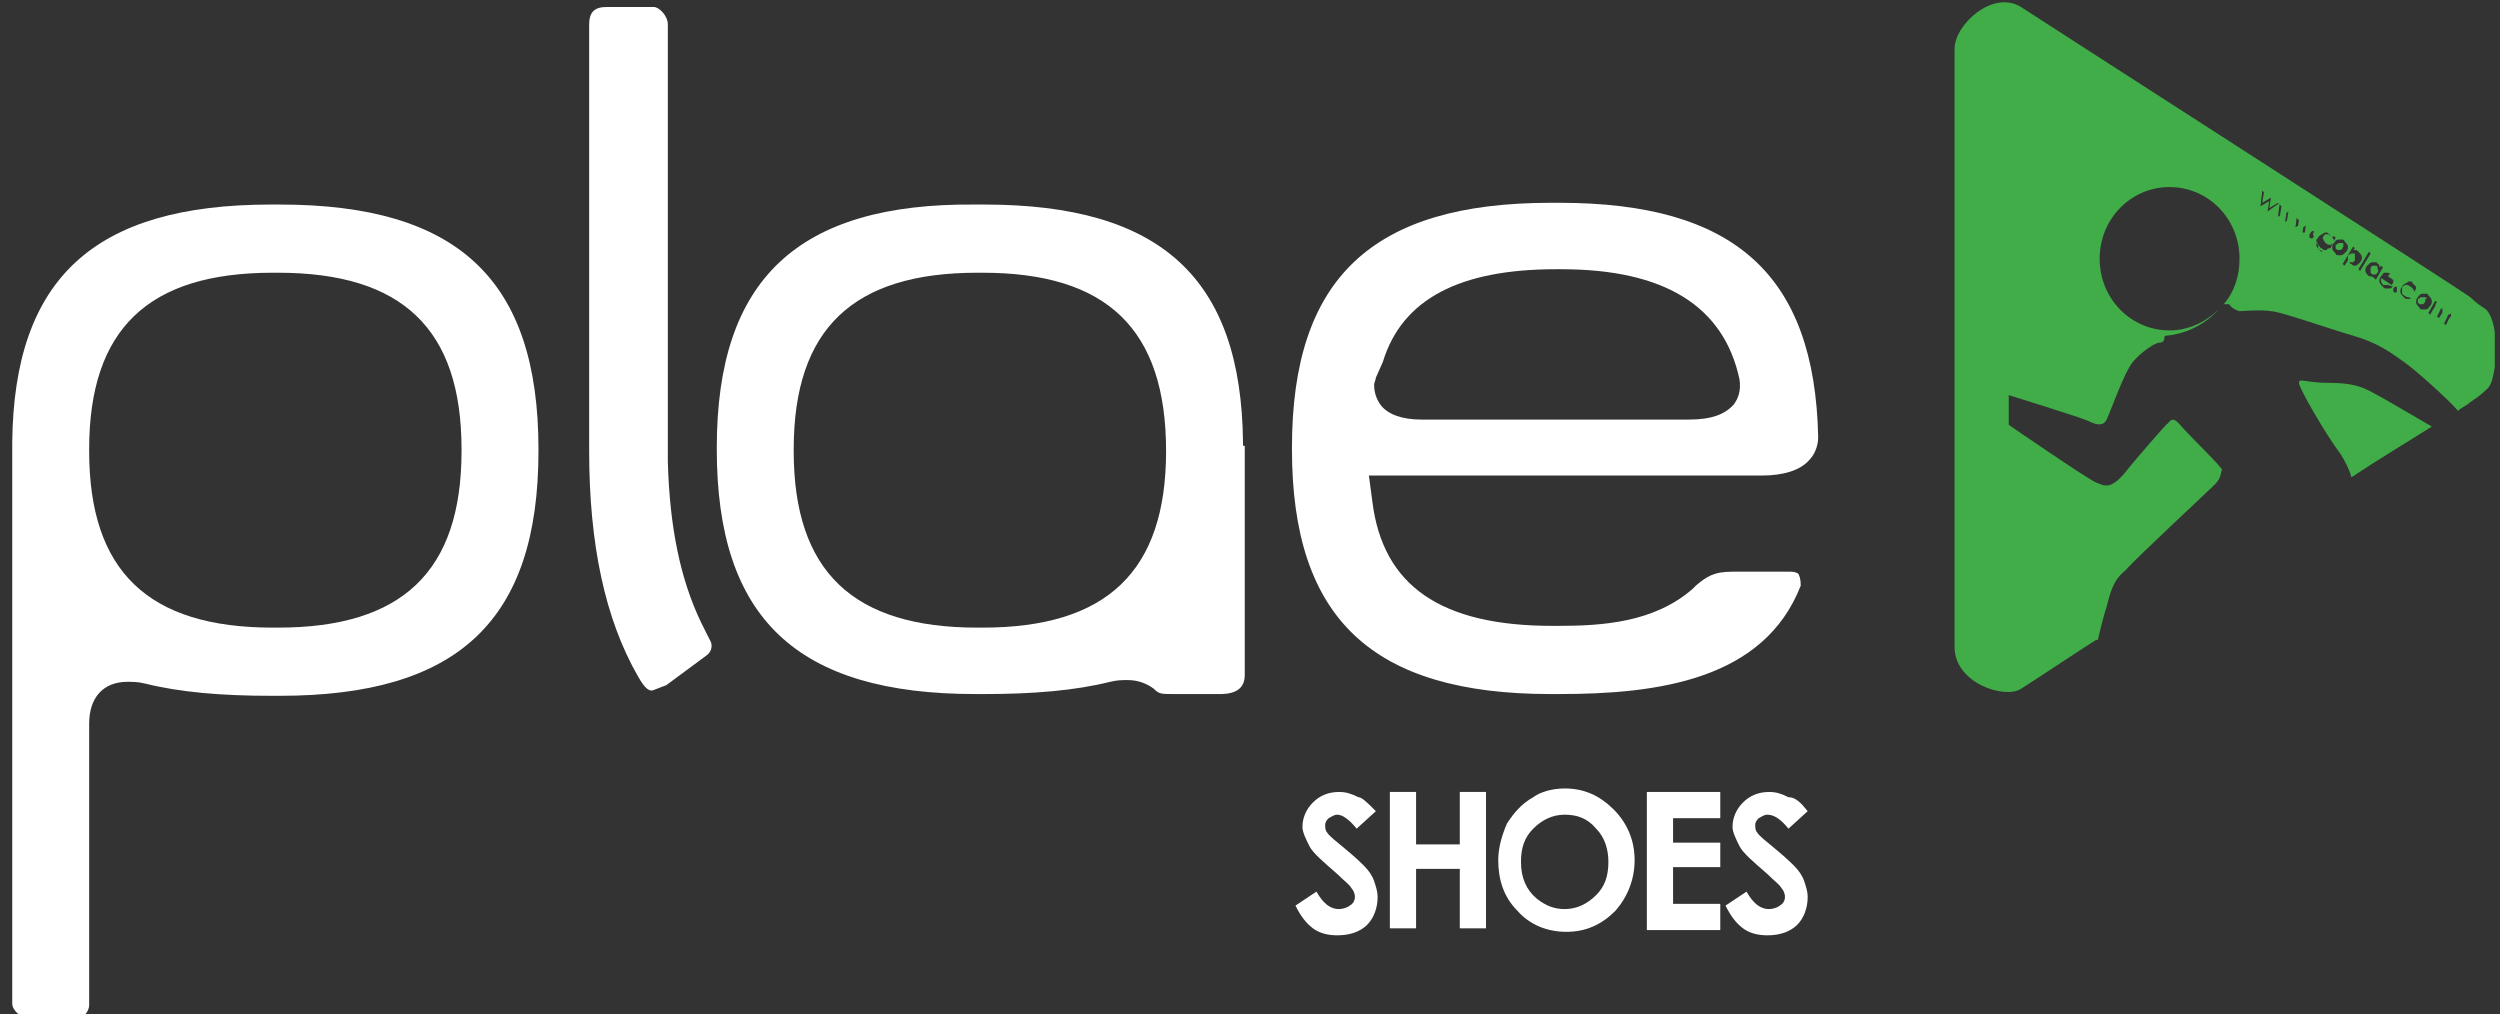<?xml version="1.0" encoding="utf-8"?>
<!-- Generator: Adobe Illustrator 22.0.1, SVG Export Plug-In . SVG Version: 6.00 Build 0)  -->
<svg version="1.1" id="Layer_1" xmlns="http://www.w3.org/2000/svg" xmlns:xlink="http://www.w3.org/1999/xlink" x="0px" y="0px"
	 viewBox="0 0 143 58" style="enable-background:new 0 0 143 58;" xml:space="preserve">
<rect x="0" y="0" width="143" height="58" fill="#333333" stroke="none"/>
<style type="text/css">
	.st0{fill:#FFFFFF;}
	.st1{fill:#41AD49;}
</style>
<path class="st0" d="M78.7,21.6c0,0.1-0.1,0.3-0.1,0.4l0,0l0,0c0,0.4,0.1,0.8,0.4,1.2c0.4,0.5,1.2,0.8,2.3,0.8l15.3,0
	c1.3,0,2.1-0.3,2.6-0.9c0.2-0.3,0.4-0.7,0.3-1.4c-0.9-4.2-4.3-6.3-10.2-6.3h-0.3c-5.5,0-8.8,1.7-9.9,5.3L78.7,21.6L78.7,21.6z
	 M88.7,39.7c-10.2,0-14.8-4.3-14.8-14v-0.1c0-9.7,4.6-14,14.8-14h0.5c10,0,14.6,4.1,14.8,13.4c0,0.5-0.2,1-0.5,1.3
	c-0.5,0.6-1.5,0.9-2.7,0.9l-2.7,0l-19.8,0l0.2,1.5c0.6,4.8,3.9,7.1,10.3,7.1h0.3c2.6,0,5.5-0.2,7.7-2.1l0.2-0.2
	c0.6-0.5,1-0.8,2.1-0.8l3.3,0c0.3,0,0.5,0.1,0.5,0.2c0.1,0.2,0.1,0.5,0.1,0.6c-2.1,5.4-8.2,6.2-13.8,6.2H88.7z M88.7,39.7"/>
<path class="st0" d="M37.3,39.5c-0.2,0-0.4-0.1-0.8-0.8c-1.9-3.3-2.8-7.6-2.8-12.9V1.4c0-0.7,0.3-1,1-1h2.7c0.3,0,0.8,0.5,0.8,1v25
	h0c0.1,3.7,0.7,6.7,1.9,9.2c0.1,0.2,0.4,0.8,0.5,1c0.2,0.3,0.1,0.7-0.2,0.9l-2.3,1.7C37.8,39.3,37.6,39.4,37.3,39.5
	C37.3,39.5,37.3,39.5,37.3,39.5"/>
<path class="st0" d="M15.6,15.6c-7.1,0-10.5,3.2-10.5,10.1v0.1c0,6.9,3.4,10.1,10.5,10.1h0.3c7.1,0,10.5-3.2,10.5-10.1v-0.1
	c0-6.9-3.4-10.1-10.5-10.1H15.6z M1.5,58.2c-0.3,0-0.8-0.4-0.8-0.8V25.5l0-0.2c0.1-9.4,4.7-13.6,14.8-13.6h0.5
	c10.2,0,14.8,4.3,14.8,14v0.1c0,9.7-4.6,14-14.8,14h-0.5c-2.8,0-5.2-0.2-7.2-0.7c-0.4-0.1-0.7-0.1-1-0.1c-1.4,0-2.2,0.9-2.2,2.4
	v16.1c0,0.3-0.3,0.8-0.8,0.8H1.5z M1.5,58.2"/>
<path class="st0" d="M66.7,25.8c0,6.9-3.4,10.1-10.5,10.1h-0.3c-7.1,0-10.5-3.2-10.5-10.1v-0.1c0-6.9,3.4-10.1,10.5-10.1h0.3
	C63.3,15.6,66.7,18.8,66.7,25.8L66.7,25.8z M71.1,25.5l0-0.2c-0.1-9.4-4.7-13.6-14.8-13.6h-0.5C45.6,11.6,41,16,41,25.6v0.1
	c0,9.7,4.6,14,14.8,14h0.5c2.8,0,5.2-0.2,7.2-0.7c0.4-0.1,0.7-0.1,1-0.1c0.6,0,1.1,0.2,1.5,0.5c0.3,0.3,0.4,0.3,1.2,0.3h2.6
	c1.2,0,1.4-0.6,1.4-1.1V25.5z M71.1,25.5"/>
<path class="st1" d="M133.2,21.9c-1.3,0-1.7-0.3-1.7,0c0,0.3,1.5,2.9,2.4,4.1c0.3,0.5,0.5,0.9,0.6,1.3c1.5-1,3.5-2.2,4.6-2.9
	c-1.2-0.7-2.9-1.7-3.3-1.9C135.1,22.1,134.5,21.9,133.2,21.9"/>
<path class="st1" d="M133.2,13.4c0,0-0.1,0-0.1,0l0,0v0c0,0-0.1,0-0.1,0c0,0-0.1,0.1-0.1,0.1c0,0.1-0.1,0.1,0,0.2
	c0,0.1,0.1,0.1,0.1,0.2c0.1,0,0.1,0.1,0.2,0.1c0,0,0,0,0.1,0c0.1,0,0.1-0.1,0.2-0.1c0,0,0-0.1,0-0.1c0-0.1,0-0.1,0-0.1
	C133.2,13.4,133.2,13.4,133.2,13.4"/>
<path class="st1" d="M134.8,14.5c0,0-0.1,0-0.2,0c0,0,0,0-0.1,0c-0.1,0-0.1,0.1-0.2,0.1c0,0,0,0.1,0,0.2c0,0.1,0,0.1,0,0.1
	c0,0,0.1,0.1,0.1,0.1c0,0,0.1,0,0.1,0h0c0.1,0,0.1,0,0.1,0c0,0,0.1-0.1,0.1-0.1c0,0,0-0.1,0-0.2c0-0.1,0-0.1,0-0.2
	C134.9,14.5,134.9,14.5,134.8,14.5"/>
<path class="st1" d="M135.9,15.2c0,0-0.1,0-0.1,0l0,0v0c0,0-0.1,0-0.1,0c0,0-0.1,0.1-0.1,0.1c0,0,0,0.1,0,0.1c0,0.1,0,0.1,0,0.2
	c0,0,0.1,0.1,0.1,0.1c0,0,0.1,0,0.1,0h0c0.1,0,0.1,0,0.1,0c0,0,0.1-0.1,0.1-0.1c0-0.1,0.1-0.1,0-0.2C136,15.3,136,15.2,135.9,15.2"
	/>
<path class="st1" d="M136.9,15.9c0,0,0-0.1,0-0.1c0,0-0.1-0.1-0.1-0.1c0,0-0.1,0-0.1,0c0,0,0,0,0,0c0,0-0.1,0-0.1,0.1l0.4,0.3
	C136.9,16,136.9,16,136.9,15.9"/>
<path class="st1" d="M134,13.9c0,0-0.1,0-0.1,0c0,0,0,0-0.1,0c-0.1,0-0.1,0.1-0.2,0.1c0,0,0,0.1,0,0.1c0,0.1,0,0.1,0,0.1
	c0,0,0.1,0.1,0.1,0.1c0,0,0.1,0,0.1,0h0c0.1,0,0.1,0,0.1,0c0,0,0.1-0.1,0.1-0.1c0-0.1,0.1-0.1,0-0.2C134.1,14,134.1,14,134,13.9"/>
<path class="st1" d="M138.7,17c0,0-0.1,0-0.1,0c0,0,0,0-0.1,0c-0.1,0-0.1,0.1-0.2,0.1c0,0,0,0.1,0,0.1c0,0.1,0,0.1,0,0.1
	c0,0,0.1,0.1,0.1,0.1c0,0,0.1,0,0.1,0h0c0.1,0,0.1,0,0.1,0c0,0,0.1-0.1,0.1-0.1c0-0.1,0.1-0.1,0-0.2C138.9,17.1,138.8,17,138.7,17"
	/>
<path class="st1" d="M140.2,18c0,0.1,0,0.1-0.1,0.2l-0.2,0.4l-0.1-0.1l0.2-0.4c0-0.1,0.1-0.1,0.1-0.2c0,0,0-0.1,0-0.1
	c0,0,0-0.1-0.1-0.1c0,0-0.1,0-0.1,0c-0.1,0-0.1,0-0.1,0c0,0-0.1,0.1-0.1,0.2l-0.2,0.3l-0.1-0.1l0.2-0.4c0.1-0.1,0.1-0.1,0.1-0.2
	c0,0,0-0.1,0-0.1c0,0,0-0.1-0.1-0.1c0,0-0.1,0-0.1,0c-0.1,0-0.1,0-0.1,0c0,0-0.1,0.1-0.1,0.2L139,18l-0.1-0.1l0.4-0.7l0.1,0.1
	l-0.1,0.1c0,0,0.1,0,0.1,0c0.1,0,0.1,0,0.2,0.1c0,0,0.1,0.1,0.1,0.1c0,0,0,0.1,0,0.1c0,0,0,0.1,0,0.1c0.1,0,0.1,0,0.1,0
	c0.1,0,0.1,0,0.2,0.1c0,0,0.1,0.1,0.1,0.1C140.2,17.9,140.2,17.9,140.2,18 M138.6,17.7c-0.1,0-0.2,0-0.2-0.1
	c-0.1-0.1-0.2-0.2-0.2-0.3c0-0.1,0-0.2,0.1-0.3c0.1-0.1,0.1-0.2,0.3-0.2c0,0,0.1,0,0.1,0c0.1,0,0.2,0,0.2,0.1
	c0.1,0.1,0.2,0.2,0.2,0.3c0,0.1,0,0.2-0.1,0.3c-0.1,0.1-0.1,0.2-0.3,0.2C138.7,17.7,138.6,17.7,138.6,17.7 M138.1,16.7
	c0-0.1-0.1-0.2-0.2-0.3c-0.1,0-0.1-0.1-0.2-0.1c0,0,0,0-0.1,0c-0.1,0-0.1,0.1-0.2,0.1c0,0,0,0.1,0,0.2c0,0.1,0,0.1,0,0.2
	c0,0,0.1,0.1,0.1,0.1c0.1,0,0.1,0.1,0.2,0.1c0,0,0.1,0,0.1,0l0,0l0.1,0.1l0,0c-0.1,0-0.1,0-0.2,0c0,0,0,0,0,0c-0.1,0-0.1,0-0.2-0.1
	c-0.1-0.1-0.2-0.2-0.2-0.3c0-0.1,0-0.2,0.1-0.3c0-0.1,0.1-0.1,0.2-0.2c0.1,0,0.1-0.1,0.2-0.1h0c0.1,0,0.2,0,0.2,0.1
	c0,0,0.1,0.1,0.1,0.1c0,0,0.1,0.1,0.1,0.1c0,0,0,0.1,0,0.1v0L138.1,16.7L138.1,16.7z M137.1,16.7C137.1,16.7,137.1,16.8,137.1,16.7
	L137.1,16.7c-0.1,0.1-0.1,0-0.2,0c0,0,0,0,0-0.1c0,0,0-0.1,0-0.1c0,0,0,0,0.1-0.1l0,0c0,0,0,0,0.1,0
	C137.1,16.6,137.1,16.6,137.1,16.7C137.2,16.7,137.2,16.7,137.1,16.7 M136.9,16.4c-0.1,0-0.1,0.1-0.2,0.1c0,0-0.1,0-0.1,0
	c0,0-0.1,0-0.1,0c-0.1,0-0.1,0-0.2-0.1c-0.1-0.1-0.2-0.2-0.2-0.3c0-0.1,0-0.2,0.1-0.3c0.1-0.1,0.1-0.2,0.2-0.2c0,0,0.1,0,0.1,0
	c0.1,0,0.2,0,0.2,0.1c0.1,0.1,0.2,0.2,0.2,0.3c0,0.1,0,0.2-0.1,0.3l0,0l-0.6-0.4c0,0.1,0,0.1,0,0.2c0,0.1,0.1,0.1,0.1,0.2
	c0,0,0.1,0,0.1,0c0,0,0,0,0.1,0c0,0,0,0,0,0c0,0,0.1,0,0.1,0l0,0L136.9,16.4L136.9,16.4z M135.8,15.9L135.8,15.9
	C135.8,15.9,135.8,15.9,135.8,15.9C135.7,15.9,135.7,15.9,135.8,15.9c-0.1-0.1-0.2-0.1-0.3-0.1c-0.1-0.1-0.2-0.2-0.2-0.3
	c0-0.1,0-0.2,0.1-0.3c0.1-0.1,0.2-0.2,0.3-0.2c0,0,0.1,0,0.1,0c0.1,0,0.2,0,0.2,0.1c0.1,0,0.1,0.1,0.1,0.1c0,0,0,0.1,0,0.1l0.1-0.1
	l0.1,0.1l-0.4,0.7L135.8,15.9z M134.9,15.4l0.6-1l0.1,0.1l-0.6,1L134.9,15.4z M134.7,15.2c-0.1,0-0.1,0-0.2-0.1
	c-0.1,0-0.1-0.1-0.1-0.1c0,0,0-0.1-0.1-0.1l-0.2,0.3l-0.1-0.1l0.6-1l0.1,0.1l-0.1,0.1c0,0,0.1,0,0.1,0c0,0,0,0,0,0
	c0.1,0,0.1,0,0.2,0.1c0.1,0.1,0.2,0.2,0.2,0.3c0,0.1,0,0.2-0.1,0.3c-0.1,0.1-0.2,0.2-0.3,0.2C134.8,15.2,134.7,15.2,134.7,15.2
	 M133.8,14.6c-0.1,0-0.2,0-0.2-0.1c-0.1-0.1-0.2-0.2-0.2-0.3c0-0.1,0-0.2,0.1-0.3c0.1-0.1,0.1-0.2,0.3-0.2c0,0,0.1,0,0.1,0
	c0.1,0,0.2,0,0.2,0.1c0.1,0.1,0.2,0.2,0.2,0.3c0,0.1,0,0.2-0.1,0.3c-0.1,0.1-0.2,0.2-0.3,0.2C133.9,14.6,133.9,14.6,133.8,14.6
	 M133.1,14.3c-0.1,0.1-0.1,0.1-0.2,0.1h0c-0.1,0-0.2,0-0.2-0.1c-0.1,0-0.1-0.1-0.1-0.1c0,0-0.1-0.1-0.1-0.1c0,0,0-0.1,0-0.2l0,0
	l0.1,0.1v0c0,0.1,0,0.1,0,0.2c0,0,0.1,0.1,0.1,0.1c0.1,0,0.1,0.1,0.2,0.1h0c0.1,0,0.1,0,0.1,0c0,0,0.1-0.1,0.1-0.1c0,0-0.1,0-0.1,0
	c0,0,0,0,0,0c-0.1,0-0.1,0-0.2-0.1c-0.1,0-0.1-0.1-0.2-0.2c0-0.1-0.1-0.1-0.1-0.2c0-0.1,0-0.1,0.1-0.2c0-0.1,0.1-0.1,0.2-0.2
	c0.1,0,0.1-0.1,0.2-0.1c0.1,0,0.2,0,0.2,0.1c0.1,0,0.1,0.1,0.1,0.1c0,0,0,0.1,0.1,0.1l0.1-0.1l0.1,0.1l-0.3,0.6
	C133.2,14.2,133.1,14.2,133.1,14.3 M132.3,13.6C132.3,13.6,132.3,13.7,132.3,13.6L132.3,13.6c-0.1,0.1-0.1,0-0.2,0c0,0,0,0,0-0.1
	c0,0,0-0.1,0-0.1c0,0,0,0,0.1-0.1l0,0c0,0,0,0,0.1,0C132.3,13.5,132.4,13.5,132.3,13.6C132.4,13.6,132.4,13.6,132.3,13.6
	 M131.7,13.3l0.1-0.6l-0.5,0.3l0,0l0,0l0.1-0.8l-0.7,0.5l0,0l0.1-0.6l-0.5,0.3l0,0l0,0l0.1-0.8l-0.7,0.5l0,0l0.1-0.6l-0.5,0.3l0,0
	l0,0l0.1-0.9l0.1,0.1l-0.1,0.6l0.5-0.3l0,0l0,0l-0.1,0.6l0.5-0.3l0.1,0.1l0,0l0,0l0.1,0.1l-0.1,0.6l0.5-0.3l0,0l0,0l-0.1,0.6
	l0.5-0.3l0.1,0.1l0.1,0.1l-0.1,0.6l0.5-0.3l0,0l0,0l-0.1,0.6l0.5-0.3l0.1,0.1L131.7,13.3L131.7,13.3z M142.7,19.2c0-0.1,0-0.2,0-0.2
	c-0.1-0.7-0.3-1.1-0.5-1.3c-0.3-0.2-0.6-0.4-0.9-0.7c-0.5-0.4-24.8-16-25.7-16.6c-1.6-1-3.8,1-3.8,2.4v34.2c0,2.1,2.9,3,3.8,2.4
	c0.8-0.5,3.8-2.5,4.3-2.8c0,0,0,0,0.1,0c0.2-0.9,0.4-1.6,0.5-1.9c0.3-1.2,0.5-1.6,1.1-2.1c0.5-0.6,4.7-4.5,5.1-4.9
	c0.4-0.4,0.3-0.7,0.4-0.8c0.1-0.1-1.9-2-2.4-2.6c-0.5-0.6-0.6-0.1-0.8,0c-0.1,0.1-1.7,1.9-2.4,2.8c-0.8,0.9-1.1,0.7-1.6,0.5
	c-0.5-0.2-5-3.3-5-3.3v-1.7c0,0,4.2,1.3,4.6,1.5c0.4,0.2,0.8,0.3,1-0.1c0.2-0.4,1-2.7,1.5-3.3c0.5-0.6,1.3-1.1,1.5-1.1
	c0.3,0,0.3-0.2,0.3-0.3c0,0,0-0.1,0.1-0.1c1.2-0.1,2.3-0.7,3-1.5c-0.7,0.7-1.7,1.2-2.8,1.2c-2.2,0-4-1.8-4-4.1c0-2.3,1.8-4.1,4-4.1
	c2.2,0,4,1.8,4,4.1c0,1-0.3,1.9-0.9,2.6h0.3c0.2,0.3,0.6,0.4,0.6,0.4s1.3-0.1,1.8,0c0.5,0,3.3,1,4.7,1.4c1.4,0.4,2.2,1,2.9,1.5
	c0.6,0.4,2.6,2.2,3.1,2.8c0.2-0.2,0.5-0.3,0.7-0.5c0.3-0.2,0.6-0.4,0.9-0.7c0.3-0.2,0.4-0.7,0.5-1.3c0,0,0-0.1,0-0.2
	c0,0,0-0.5,0-0.7C142.7,19.7,142.7,19.2,142.7,19.2"/>
<path class="st0" d="M78.7,46.4l-1.1,1c-0.4-0.5-0.8-0.8-1.1-0.8c-0.2,0-0.3,0.1-0.5,0.2c-0.1,0.1-0.2,0.2-0.2,0.4
	c0,0.1,0,0.3,0.1,0.4c0.1,0.2,0.5,0.5,1.1,1c0.6,0.5,0.9,0.8,1,0.9c0.3,0.3,0.5,0.6,0.6,0.9c0.1,0.3,0.2,0.6,0.2,0.9
	c0,0.6-0.2,1.2-0.6,1.6c-0.4,0.4-1,0.6-1.7,0.6c-0.5,0-1-0.1-1.4-0.4c-0.4-0.3-0.7-0.7-1-1.3l1.2-0.8c0.4,0.7,0.8,1,1.3,1
	c0.2,0,0.5-0.1,0.6-0.2c0.2-0.1,0.3-0.3,0.3-0.5c0-0.2-0.1-0.4-0.2-0.5c-0.1-0.2-0.4-0.4-0.8-0.8c-0.8-0.7-1.4-1.2-1.6-1.6
	c-0.2-0.4-0.4-0.8-0.4-1.1c0-0.5,0.2-1,0.6-1.4c0.4-0.4,0.9-0.6,1.5-0.6c0.4,0,0.7,0.1,1.1,0.3C77.9,45.6,78.2,45.9,78.7,46.4"/>
<path class="st0" d="M79.5,45.3H81v3h2.5v-3H85v7.8h-1.5v-3.4H81v3.4h-1.5V45.3z M79.5,45.3"/>
<path class="st0" d="M89.5,46.6c-0.7,0-1.3,0.3-1.8,0.8c-0.5,0.5-0.7,1.1-0.7,1.9c0,0.9,0.3,1.6,0.9,2.1c0.5,0.4,1,0.6,1.6,0.6
	c0.7,0,1.3-0.3,1.8-0.8c0.5-0.5,0.7-1.1,0.7-1.9c0-0.7-0.2-1.4-0.7-1.9C90.8,46.8,90.2,46.6,89.5,46.6 M89.5,45.1
	c1.1,0,2,0.4,2.8,1.2c0.8,0.8,1.2,1.8,1.2,2.9c0,1.1-0.4,2.1-1.1,2.9c-0.8,0.8-1.7,1.2-2.8,1.2c-1.1,0-2.1-0.4-2.8-1.2
	c-0.8-0.8-1.1-1.8-1.1-2.9c0-0.7,0.2-1.4,0.5-2.1c0.4-0.6,0.8-1.1,1.5-1.5C88.1,45.3,88.8,45.1,89.5,45.1"/>
<path class="st0" d="M94.2,45.3h4.2v1.5h-2.7v1.4h2.7v1.4h-2.7v2.1h2.7v1.5h-4.2V45.3z M94.2,45.3"/>
<path class="st0" d="M103.4,46.4l-1.1,1c-0.4-0.5-0.8-0.8-1.2-0.8c-0.2,0-0.3,0.1-0.5,0.2c-0.1,0.1-0.2,0.2-0.2,0.4
	c0,0.1,0,0.3,0.1,0.4c0.1,0.2,0.5,0.5,1.1,1c0.6,0.5,0.9,0.8,1,0.9c0.3,0.3,0.5,0.6,0.6,0.9c0.1,0.3,0.2,0.6,0.2,0.9
	c0,0.6-0.2,1.2-0.6,1.6c-0.4,0.4-1,0.6-1.7,0.6c-0.5,0-1-0.1-1.4-0.4c-0.4-0.3-0.7-0.7-1-1.3l1.2-0.8c0.4,0.7,0.8,1,1.3,1
	c0.2,0,0.5-0.1,0.6-0.2c0.2-0.1,0.3-0.3,0.3-0.5c0-0.2-0.1-0.4-0.2-0.5c-0.1-0.2-0.4-0.4-0.8-0.8c-0.8-0.7-1.4-1.2-1.6-1.6
	c-0.2-0.4-0.4-0.8-0.4-1.1c0-0.5,0.2-1,0.6-1.4c0.4-0.4,0.9-0.6,1.5-0.6c0.4,0,0.7,0.1,1.1,0.3C102.7,45.6,103,45.9,103.4,46.4"/>
</svg>
